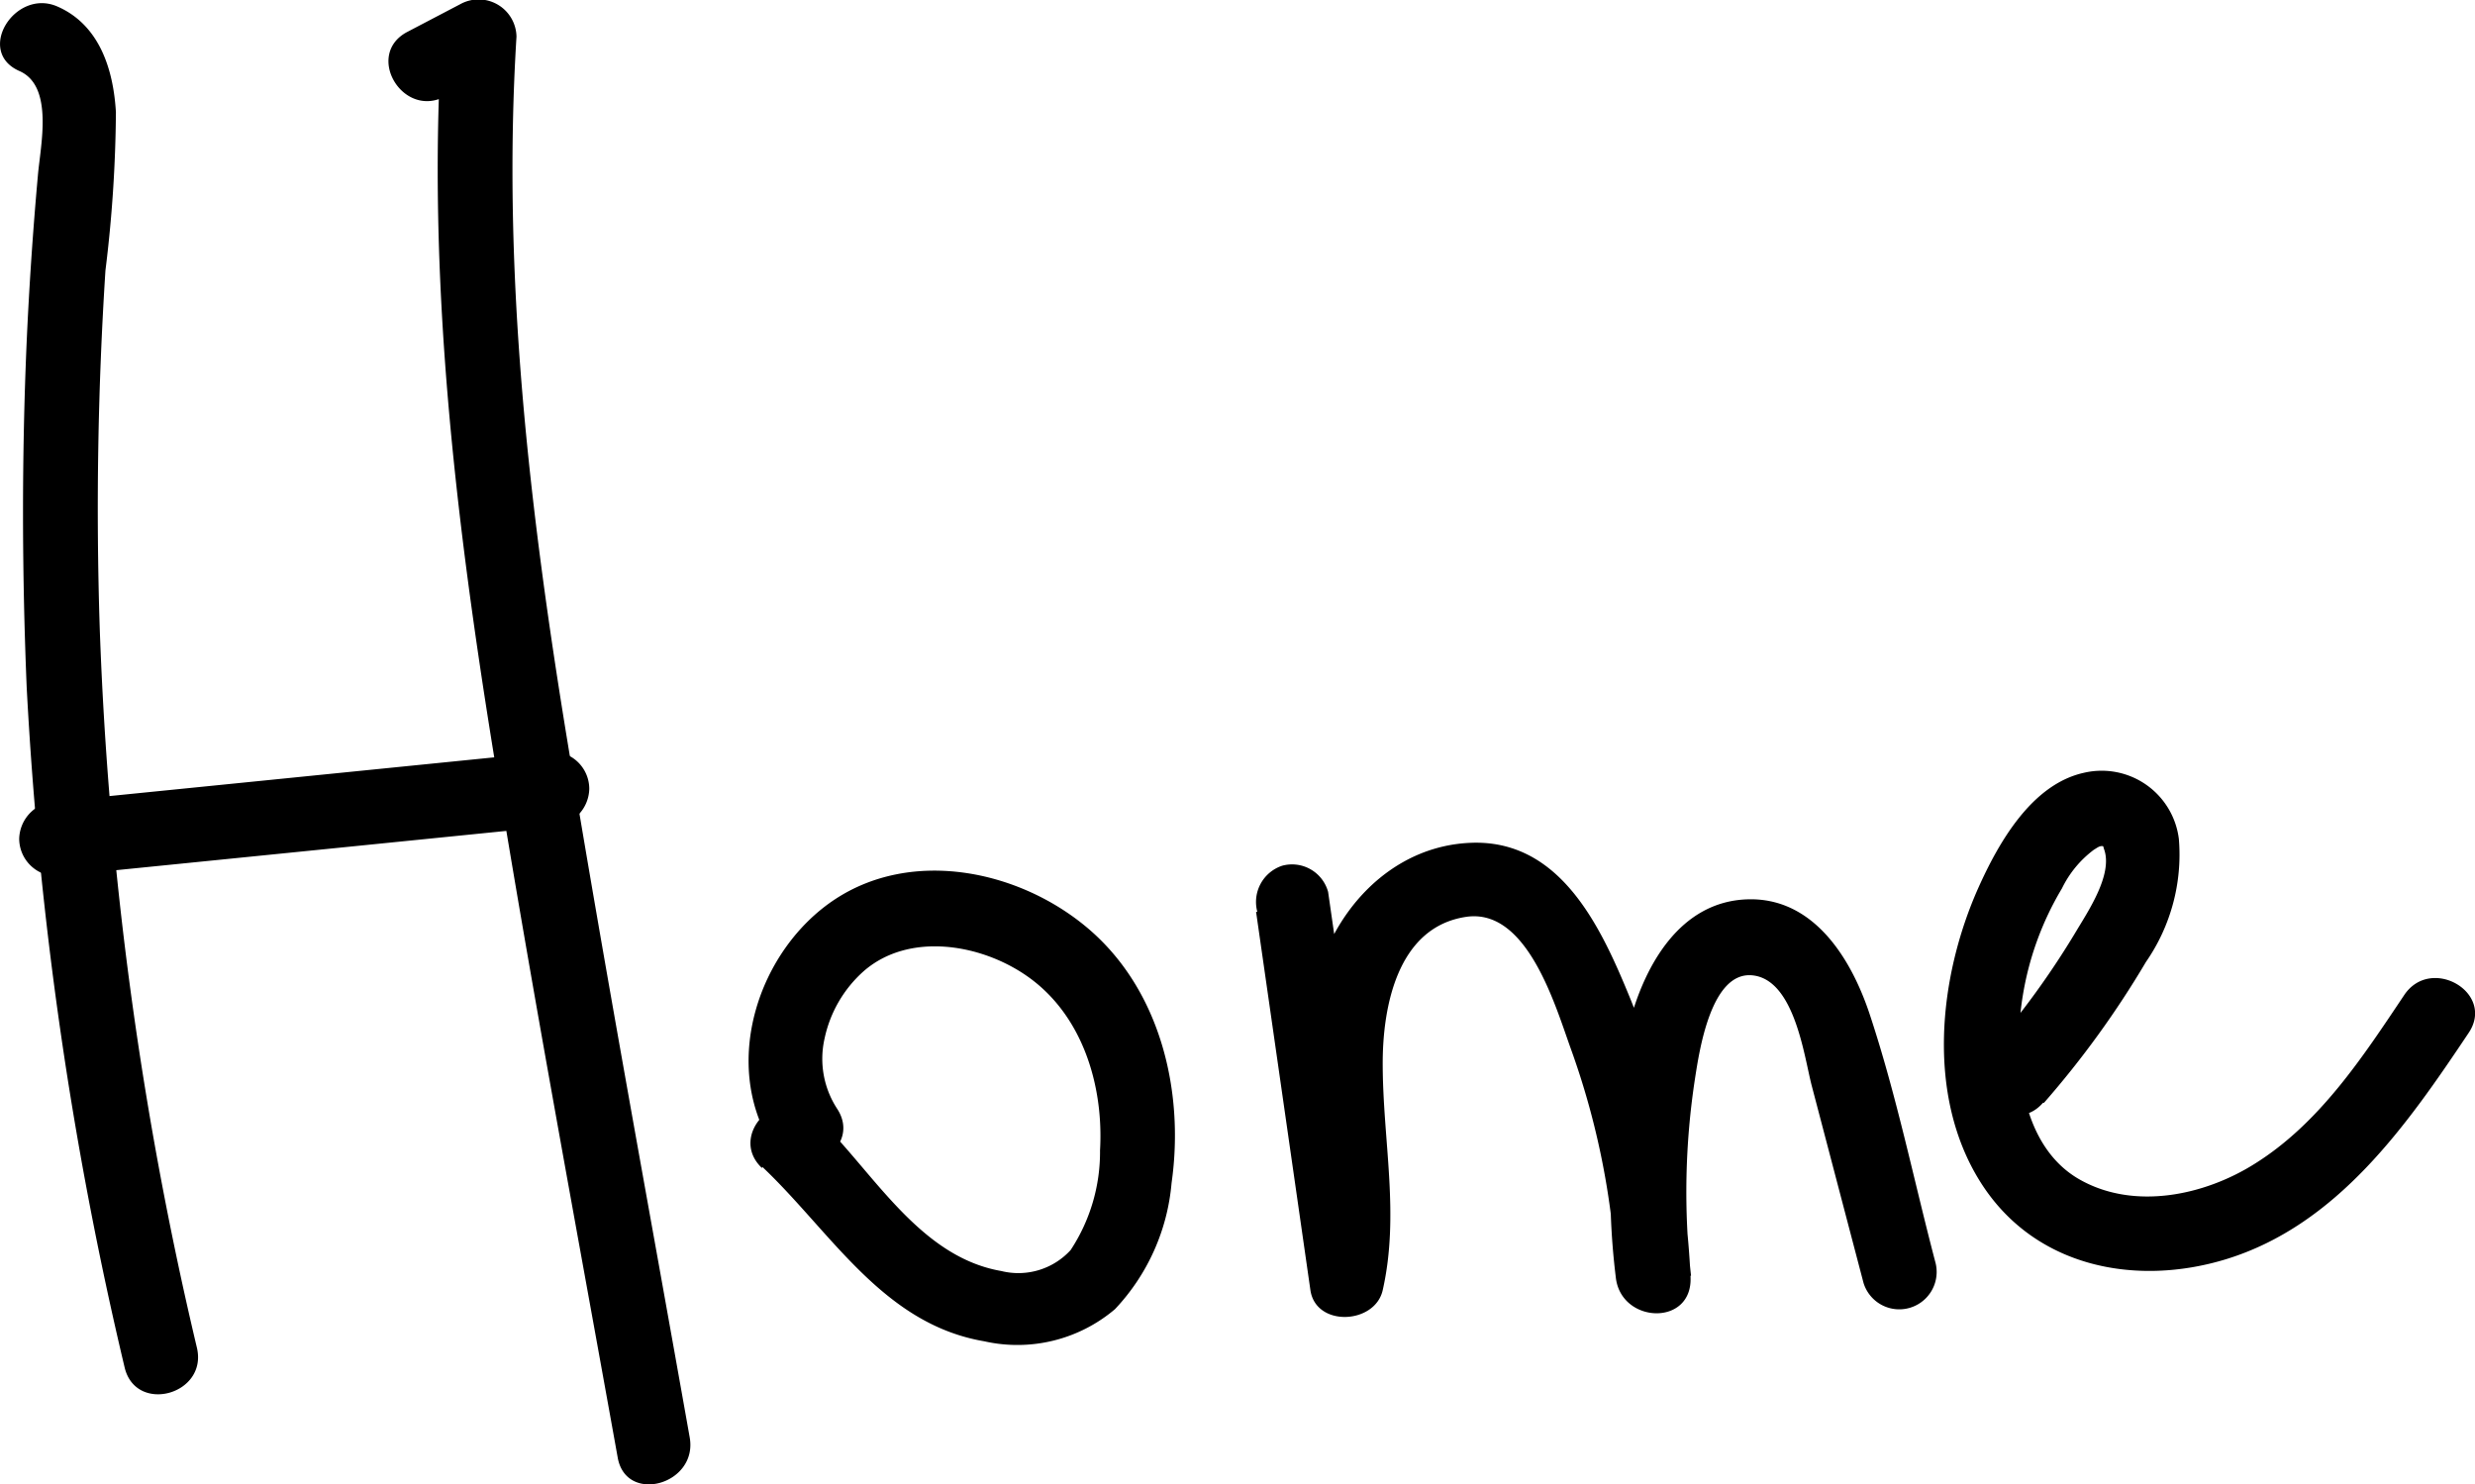 <svg xmlns="http://www.w3.org/2000/svg" viewBox="0 0 99.29 59.55"><g data-name="Layer 2"><g data-name="Layer 1"><path d="M.78 2.85c1.39.61.84 3 .74 4.19-.2 2.22-.35 4.45-.45 6.67-.2 4.61-.19 9.24 0 13.85A152.45 152.45 0 005 54.86c.45 1.88 3.34 1.09 2.9-.79A147.5 147.5 0 014 25.17q-.23-7.17.23-14.32a54.16 54.16 0 00.42-6.35C4.55 2.8 4 1 2.3.26S-1 2.07.78 2.85z"/><path d="M2.27 35.15l19.87-2a1.54 1.54 0 001.5-1.5 1.5 1.5 0 00-1.5-1.5l-19.87 2a1.54 1.54 0 00-1.5 1.5 1.51 1.51 0 001.5 1.5z"/><path d="M17.85 3.87L20 2.76l-2.28-1.29c-.59 9.59.53 19.16 2.06 28.62s3.3 18.92 5 28.38c.33 1.89 3.22 1.09 2.89-.8-1.65-9.3-3.37-18.58-4.9-27.89S20.13 11 20.72 1.47a1.52 1.52 0 00-2.26-1.3l-2.12 1.11c-1.72.9-.2 3.49 1.51 2.59zm12.73 42.94c2.77 2.62 4.84 6.31 8.91 7a6.05 6.05 0 005.24-1.29A8.43 8.43 0 0047 47.46c.53-3.72-.47-7.87-3.49-10.33-2.73-2.23-6.92-3.08-10-1.06S28.9 42.67 31 46c1 1.62 3.64.12 2.59-1.51a3.67 3.67 0 01-.51-2.83 5 5 0 011.57-2.7c1.8-1.57 4.67-1.11 6.54.19 2.25 1.56 3.09 4.42 2.94 7a7.15 7.15 0 01-1.18 4 2.84 2.84 0 01-2.78.84c-3.35-.58-5.2-4.1-7.48-6.25-1.41-1.33-3.53.79-2.12 2.12zm19.81-10.23l2.18 15.18c.22 1.49 2.59 1.37 2.9 0 .69-3.06 0-6 0-9.11 0-2.28.6-5.47 3.36-5.87 2.45-.35 3.57 3.59 4.2 5.33a31.24 31.24 0 011.81 9.07h3a30 30 0 01.16-7.92c.17-1.09.64-4.32 2.32-4.13s2.06 3.27 2.36 4.42l2.08 7.92a1.5 1.5 0 002.89-.8c-.87-3.3-1.56-6.72-2.65-10-.74-2.22-2.25-4.69-4.92-4.59S66 38.69 65.38 41a29.1 29.1 0 00-.56 10.23c.19 1.88 3.09 2 3 0a34.1 34.1 0 00-2.39-11.1c-1.16-2.84-2.77-6.44-6.39-6.32-3.27.11-5.68 2.81-6.32 5.86-.79 3.77.7 7.6-.15 11.34h2.9l-2.19-15.23a1.5 1.5 0 00-1.84-1.05 1.53 1.53 0 00-1 1.85zM82 44.24a37.78 37.78 0 004.09-5.65 7.56 7.56 0 001.32-4.93 3.12 3.12 0 00-3.8-2.66c-2.11.46-3.44 2.82-4.25 4.63-1.59 3.57-2.09 8.3.07 11.76s6.25 4.23 9.86 3.13c4.48-1.37 7.27-5.38 9.75-9.09 1.07-1.61-1.52-3.11-2.59-1.51-1.66 2.48-3.39 5.14-6 6.77-2 1.26-4.81 1.87-7 .64-2.38-1.33-2.72-4.76-2.31-7.33a12.17 12.17 0 011.58-4.36A4.26 4.26 0 0184 34.09c.14-.08.25-.19.41-.13 0 0-.12-.28 0 .11.36 1-.63 2.47-1.12 3.29a33.54 33.54 0 01-3.45 4.76c-1.26 1.45.85 3.58 2.12 2.12z"/></g></g></svg>